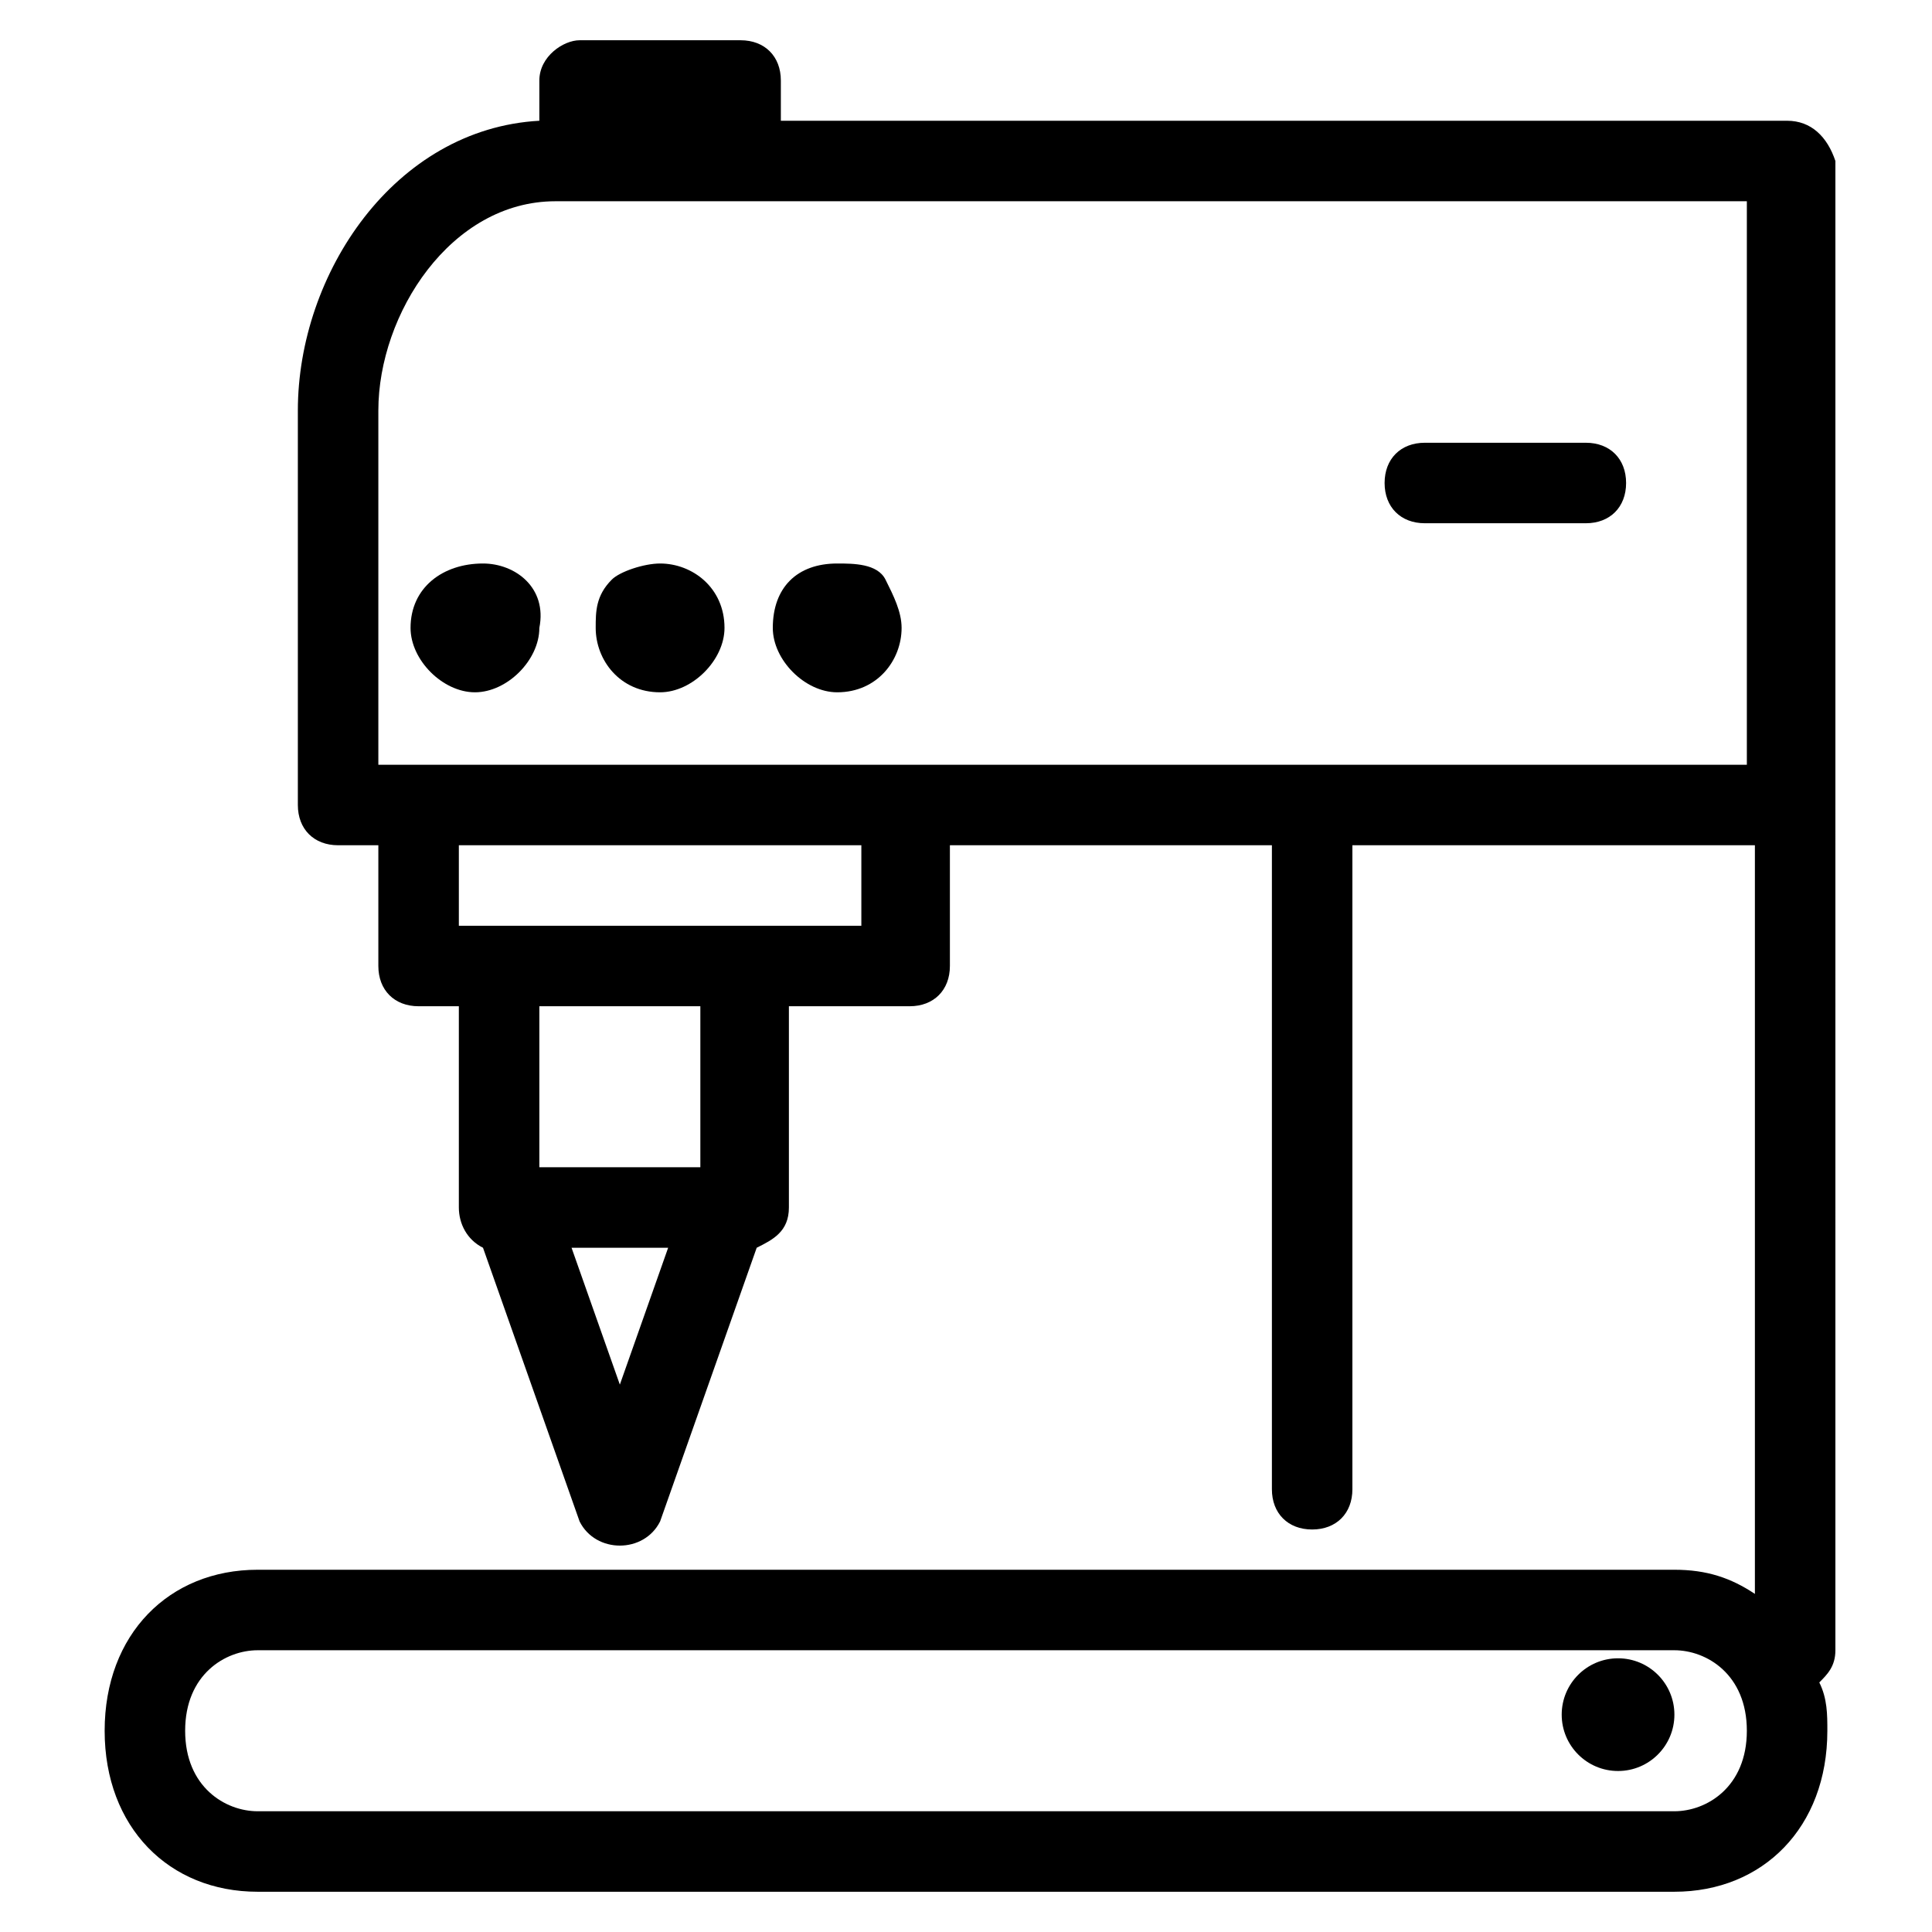 <?xml version="1.0" encoding="utf-8"?>
<!-- Generator: Adobe Illustrator 16.0.0, SVG Export Plug-In . SVG Version: 6.00 Build 0)  -->
<!DOCTYPE svg PUBLIC "-//W3C//DTD SVG 1.1//EN" "http://www.w3.org/Graphics/SVG/1.1/DTD/svg11.dtd">
<svg version="1.1" id="Layer_1" xmlns="http://www.w3.org/2000/svg" xmlns:xlink="http://www.w3.org/1999/xlink" x="0px" y="0px"
	 width="24px" height="24px" viewBox="0 0 24 24" enable-background="new 0 0 24 24" xml:space="preserve">
<g>
	<path d="M22.2,1.5H9.7V1c0-0.3-0.2-0.5-0.5-0.5h-2C7,0.5,6.7,0.7,6.7,1v0.5c0,0,0,0,0,0c-1.8,0.1-3,1.9-3,3.6V10
		c0,0.3,0.2,0.5,0.5,0.5h0.5V12c0,0.3,0.2,0.5,0.5,0.5h0.5V15c0,0.2,0.1,0.4,0.3,0.5l1.2,3.4c0.1,0.2,0.3,0.3,0.5,0.3c0,0,0,0,0,0
		c0.2,0,0.4-0.1,0.5-0.3l1.2-3.4c0.2-0.1,0.4-0.2,0.4-0.5v-2.5h1.5c0.3,0,0.5-0.2,0.5-0.5v-1.5h4v8c0,0.3,0.2,0.5,0.5,0.5
		s0.5-0.2,0.5-0.5v-8h5v9.3c-0.3-0.2-0.6-0.3-1-0.3H3.2c-1.1,0-1.9,0.8-1.9,2s0.8,2,1.9,2h17.6c1.1,0,1.9-0.8,1.9-2
		c0-0.2,0-0.4-0.1-0.6c0.1-0.1,0.2-0.2,0.2-0.4V10V9.5V2C22.7,1.7,22.5,1.5,22.2,1.5z M7.7,17.2l-0.6-1.7h1.2L7.7,17.2z M8.7,14.5
		h-2v-2h2V14.5z M10.7,11.5h-5v-1h5V11.5z M4.7,9.5V5.1c0-1.2,0.9-2.6,2.2-2.6h14.8v7H4.7z M20.8,22.5H3.2c-0.4,0-0.9-0.3-0.9-1
		s0.5-1,0.9-1h17.6c0.4,0,0.9,0.3,0.9,1S21.2,22.5,20.8,22.5z"/>
	<path d="M19.7,5.5h-2c-0.3,0-0.5,0.2-0.5,0.5s0.2,0.5,0.5,0.5h2c0.3,0,0.5-0.2,0.5-0.5S20,5.5,19.7,5.5z"/>
	<path d="M10.4,7C9.9,7,9.6,7.3,9.6,7.8c0,0.4,0.4,0.8,0.8,0.8h0c0.5,0,0.8-0.4,0.8-0.8c0-0.2-0.1-0.4-0.2-0.6S10.6,7,10.4,7z"/>
	<path d="M8.2,7C8,7,7.7,7.1,7.6,7.2C7.4,7.4,7.4,7.6,7.4,7.8c0,0.4,0.3,0.8,0.8,0.8l0,0C8.6,8.6,9,8.2,9,7.8C9,7.3,8.6,7,8.2,7z"/>
	<path d="M6,7C5.5,7,5.1,7.3,5.1,7.8c0,0.4,0.4,0.8,0.8,0.8h0h0h0c0.4,0,0.8-0.4,0.8-0.8C6.8,7.3,6.4,7,6,7z M6,8.1L6,8.1L6,8.1
		L6,8.1z"/>
	<circle cx="20.1" cy="21.3" r="0.7"/>
</g>
</svg>
